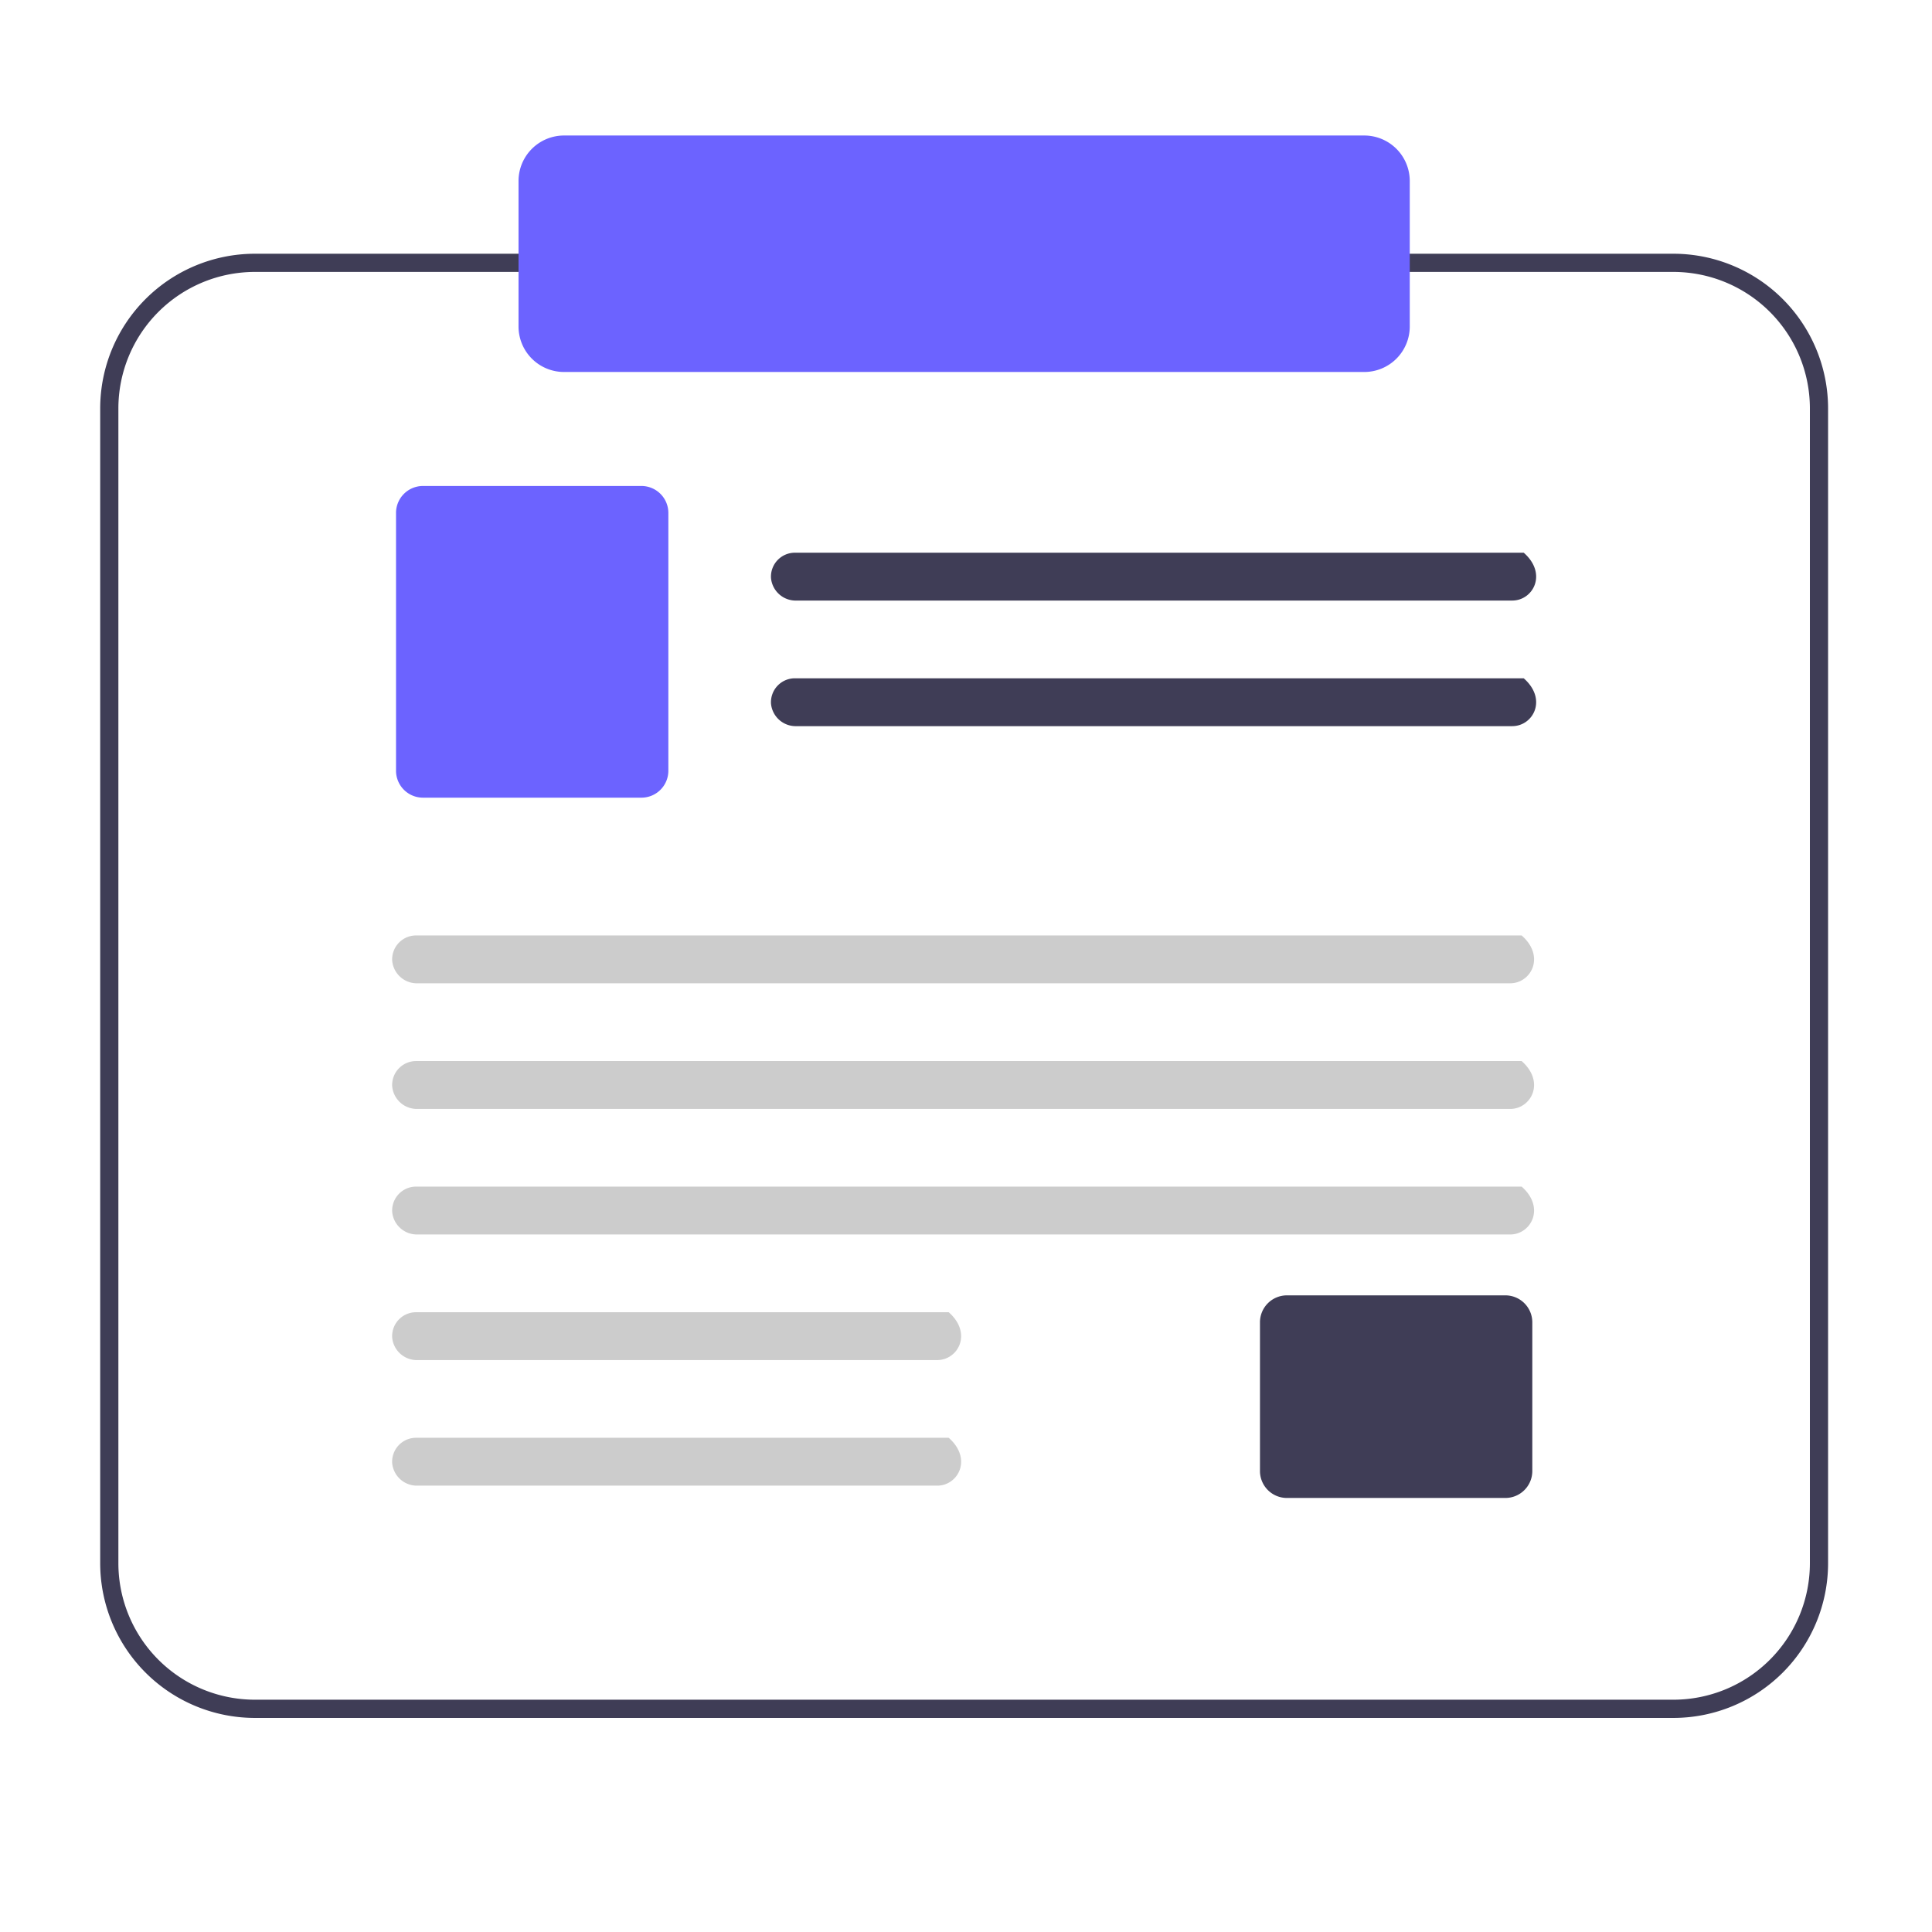 <?xml version="1.0" encoding="UTF-8" standalone="no"?>
<!-- Created with Inkscape (http://www.inkscape.org/) -->

<svg
   width="100mm"
   height="100mm"
   viewBox="0 0 100 100"
   version="1.1"
   id="svg1"
   sodipodi:docname="board2.svg"
   inkscape:version="1.3 (0e150ed6c4, 2023-07-21)"
   xmlns:inkscape="http://www.inkscape.org/namespaces/inkscape"
   xmlns:sodipodi="http://sodipodi.sourceforge.net/DTD/sodipodi-0.dtd"
   xmlns="http://www.w3.org/2000/svg"
   xmlns:svg="http://www.w3.org/2000/svg">
  <sodipodi:namedview
     id="namedview1"
     pagecolor="#ffffff"
     bordercolor="#000000"
     borderopacity="0.25"
     inkscape:showpageshadow="2"
     inkscape:pageopacity="0.0"
     inkscape:pagecheckerboard="0"
     inkscape:deskcolor="#d1d1d1"
     inkscape:document-units="mm"
     inkscape:zoom="0.72426347"
     inkscape:cx="396.95499"
     inkscape:cy="450.8028"
     inkscape:window-width="1920"
     inkscape:window-height="1009"
     inkscape:window-x="-8"
     inkscape:window-y="-8"
     inkscape:window-maximized="1"
     inkscape:current-layer="layer1" />
  <defs
     id="defs1" />
  <g
     inkscape:label="Layer 1"
     inkscape:groupmode="layer"
     id="layer1">
    <g
       transform="matrix(0.51,0,0,0.51,5.186,7.014)"
       id="g47">
      <path
         d="M 938.368,496.6 H 794.385 a 15.708,15.708 0 0 1 -15.69,-15.69 V 363.69 A 15.708,15.708 0 0 1 794.385,348 h 143.983 a 15.708,15.708 0 0 1 15.69,15.69 V 480.907 A 15.708,15.708 0 0 1 938.368,496.6 Z M 794.385,349.846 a 13.86,13.86 0 0 0 -13.844,13.844 v 117.217 a 13.86,13.86 0 0 0 13.844,13.844 h 143.983 a 13.86,13.86 0 0 0 13.844,-13.844 V 363.69 a 13.86,13.86 0 0 0 -13.844,-13.844 z"
         transform="translate(-778.695,-336.001)"
         fill="#3f3d56"
         id="path37" />
      <path
         d="m 927.684,385.733 h -72.666 a 2.52,2.52 0 0 1 -2.562,-2.3 2.428,2.428 0 0 1 2.425,-2.558 h 73.97 c 2.437,2.141 0.952,4.856 -1.167,4.856 z"
         transform="translate(-784.377,-338.534)"
         fill="#3f3d56"
         id="path38" />
      <path
         d="m 927.684,399.543 h -72.666 a 2.521,2.521 0 0 1 -2.562,-2.3 2.428,2.428 0 0 1 2.425,-2.558 h 73.97 c 2.437,2.141 0.952,4.856 -1.167,4.856 z"
         transform="translate(-784.377,-339.598)"
         fill="#3f3d56"
         id="path39" />
      <path
         d="m 836.133,405.171 h -22.177 a 2.734,2.734 0 0 1 -2.731,-2.731 v -26.171 a 2.734,2.734 0 0 1 2.731,-2.731 h 22.177 a 2.735,2.735 0 0 1 2.731,2.731 v 26.171 a 2.734,2.734 0 0 1 -2.731,2.731 z"
         transform="translate(-781.201,-337.969)"
         fill="#6c63ff"
         id="path40" />
      <path
         d="m 931.133,483.1 h -22.177 a 2.734,2.734 0 0 1 -2.731,-2.731 v -15.1 a 2.734,2.734 0 0 1 2.731,-2.731 h 22.177 a 2.735,2.735 0 0 1 2.731,2.731 v 15.1 a 2.734,2.734 0 0 1 -2.731,2.731 z"
         transform="translate(-788.519,-344.825)"
         fill="#3f3d56"
         id="path41" />
      <path
         d="m 924.264,427.819 h -110.9 a 2.521,2.521 0 0 1 -2.562,-2.3 2.428,2.428 0 0 1 2.424,-2.558 h 112.205 c 2.437,2.141 0.952,4.856 -1.167,4.856 z"
         transform="translate(-781.168,-341.776)"
         fill="#cccccc"
         id="path42" />
      <path
         d="m 924.264,441.633 h -110.9 a 2.52,2.52 0 0 1 -2.562,-2.3 2.428,2.428 0 0 1 2.424,-2.558 h 112.205 c 2.437,2.143 0.952,4.858 -1.167,4.858 z"
         transform="translate(-781.168,-342.84)"
         fill="#cccccc"
         id="path43" />
      <path
         d="m 924.264,455.438 h -110.9 a 2.52,2.52 0 0 1 -2.562,-2.3 2.428,2.428 0 0 1 2.424,-2.558 h 112.205 c 2.437,2.143 0.952,4.858 -1.167,4.858 z"
         transform="translate(-781.168,-343.904)"
         fill="#cccccc"
         id="path44" />
      <path
         d="m 866.117,469.251 h -52.755 a 2.52,2.52 0 0 1 -2.562,-2.3 2.428,2.428 0 0 1 2.424,-2.558 h 54.059 c 2.437,2.141 0.952,4.856 -1.167,4.856 z"
         transform="translate(-781.168,-344.968)"
         fill="#cccccc"
         id="path45" />
      <path
         d="m 866.117,483.057 h -52.755 a 2.521,2.521 0 0 1 -2.562,-2.3 2.428,2.428 0 0 1 2.424,-2.558 h 54.059 c 2.438,2.143 0.953,4.858 -1.166,4.858 z"
         transform="translate(-781.168,-346.031)"
         fill="#cccccc"
         id="path46" />
      <path
         d="M 910.531,359 H 829.31 a 4.62,4.62 0 0 1 -4.615,-4.615 v -14.77 A 4.62,4.62 0 0 1 829.31,335 h 81.221 a 4.62,4.62 0 0 1 4.615,4.615 v 14.767 A 4.62,4.62 0 0 1 910.531,359 Z"
         transform="translate(-782.238,-335)"
         fill="#6c63ff"
         id="path47" />
    </g>
  </g>
</svg>

